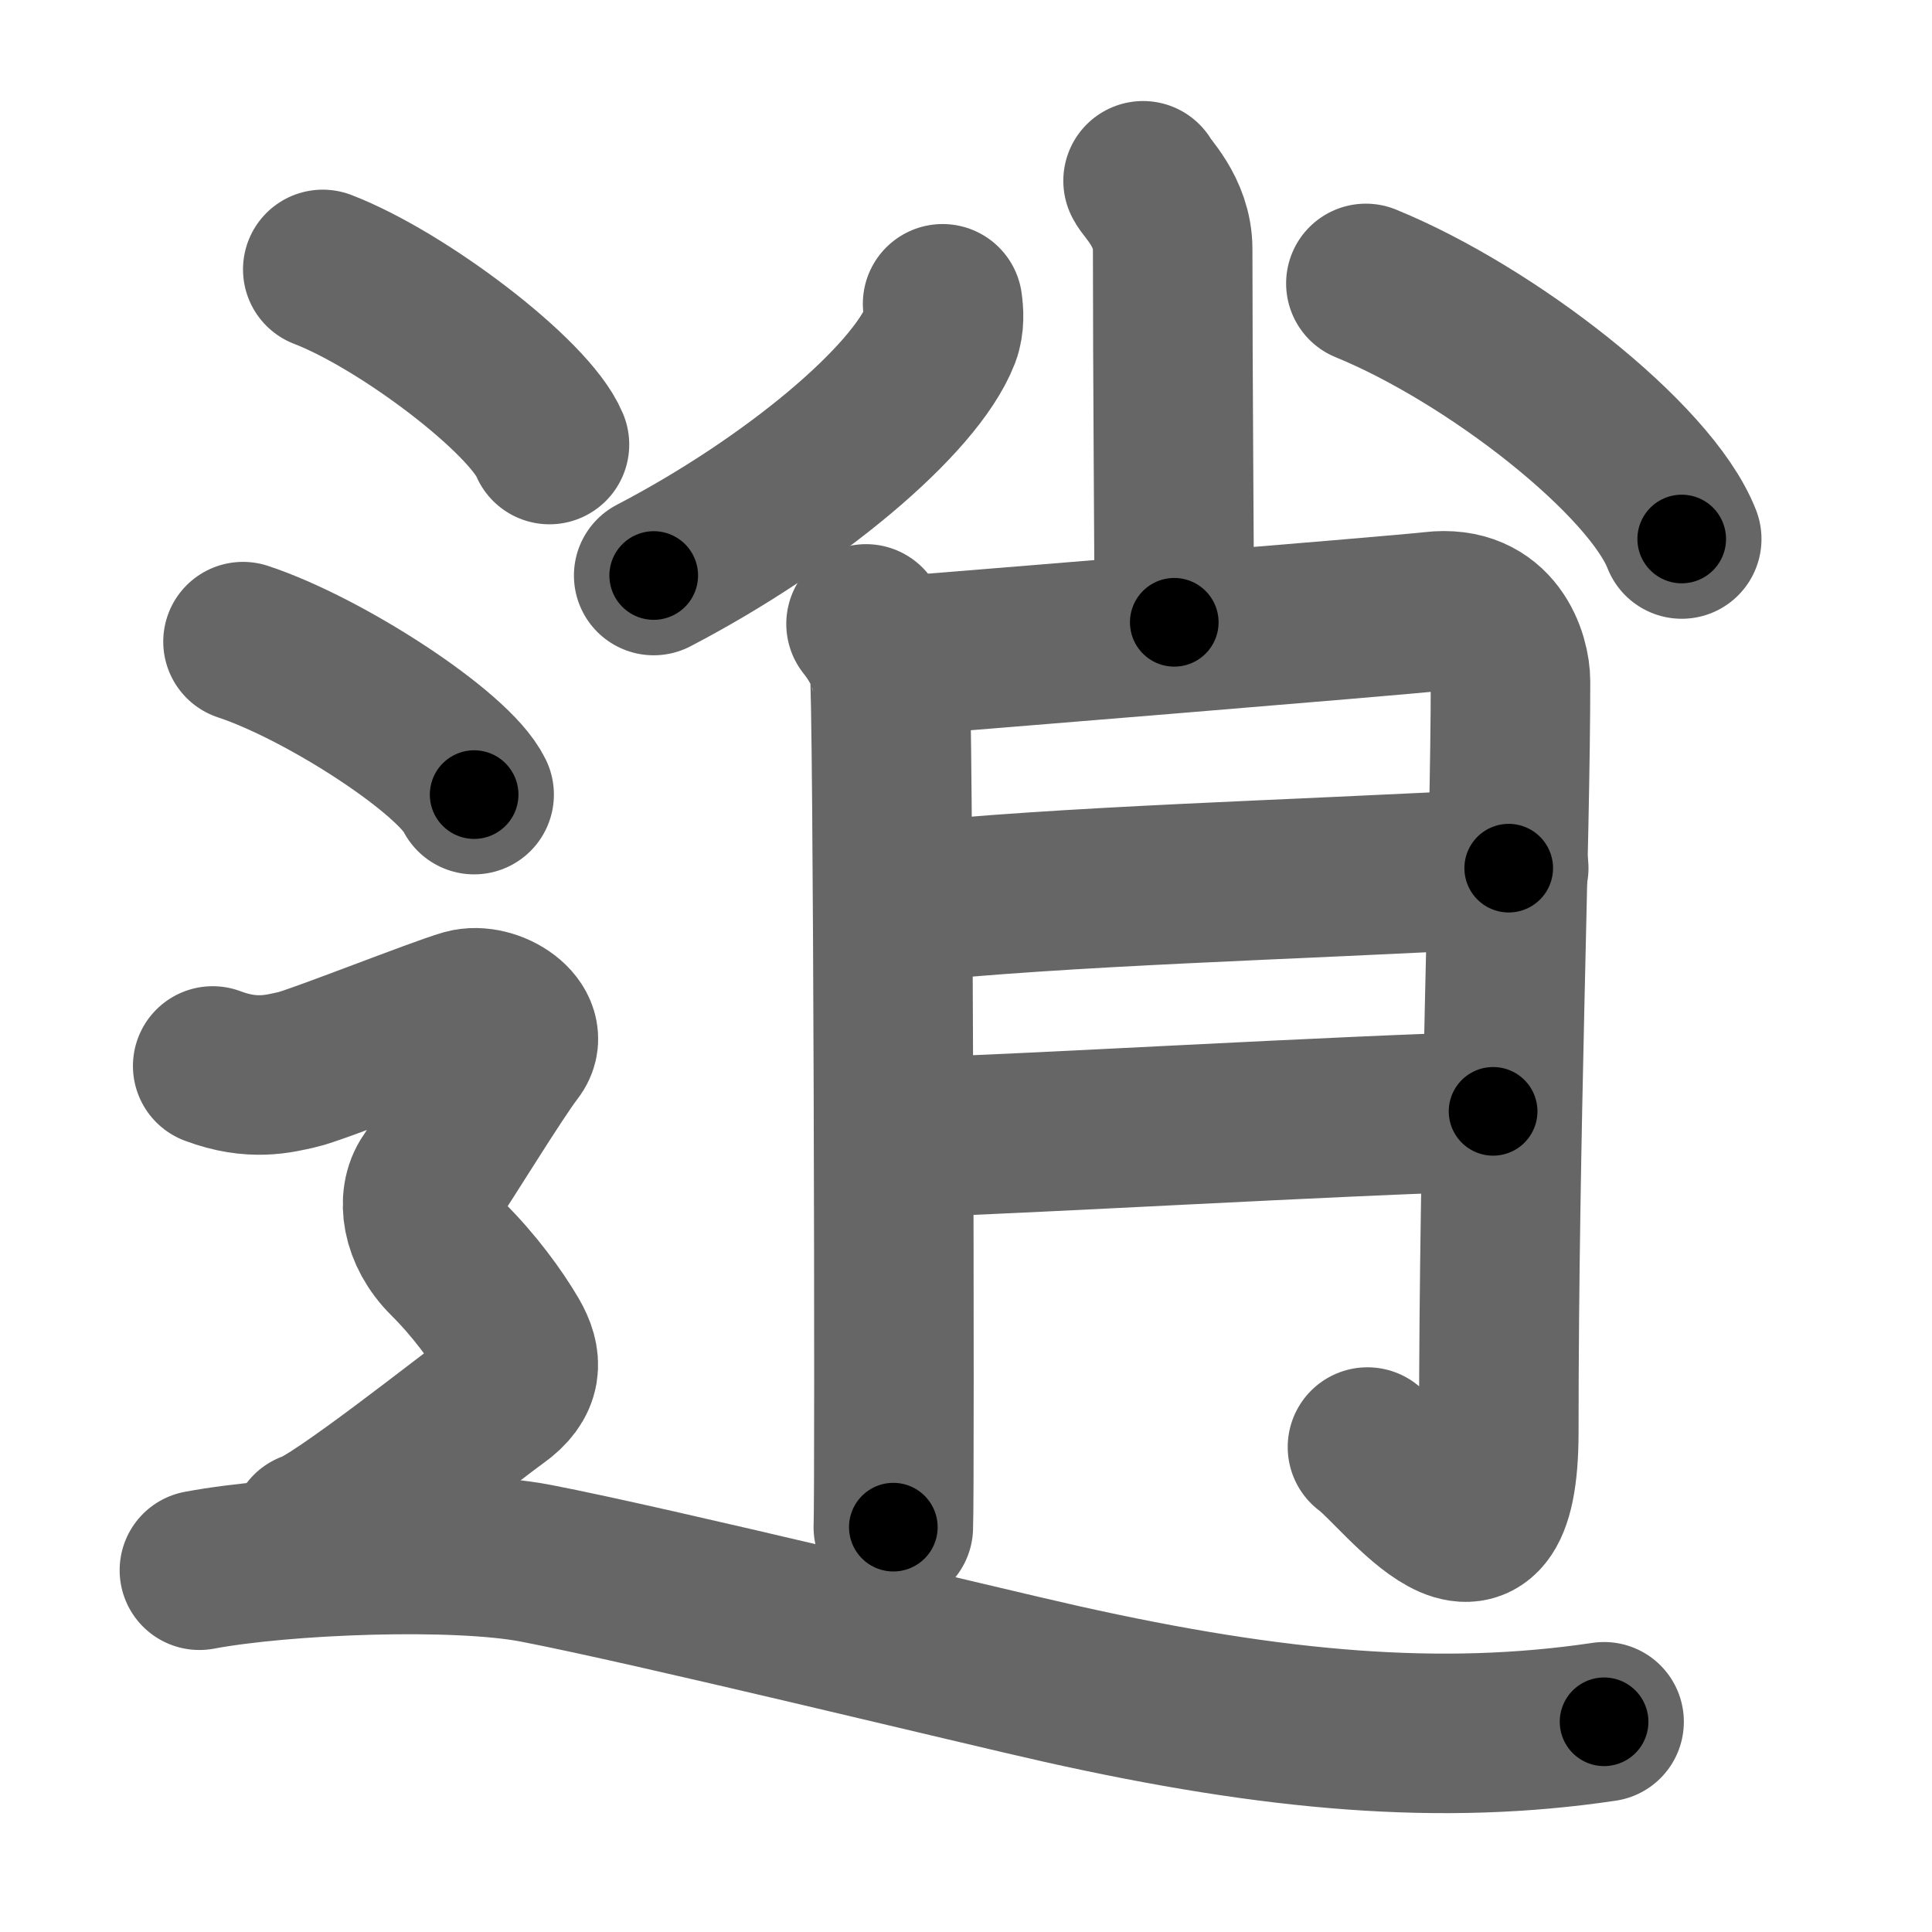 <svg xmlns="http://www.w3.org/2000/svg" width="109" height="109" viewBox="0 0 109 109" id="900d"><g fill="none" stroke="#666" stroke-width="9" stroke-linecap="round" stroke-linejoin="round"><g><g><g><g><path d="M64.49,10.2c0.12,0.33,1.67,1.73,1.67,3.85c0,7.23,0.09,17.61,0.09,21.06" /><path d="M53.18,17.14c0.06,0.44,0.12,1.12-0.12,1.75c-1.43,3.69-8.36,9.5-16.18,13.58" /><path d="M77.06,15.99c7.09,2.9,16.05,9.9,17.82,14.42" /></g></g><g><path d="M48.86,35.2c0.66,0.83,1.1,1.66,1.32,2.49c0.22,0.83,0.31,46.6,0.22,48.47" /><path d="M50.49,37.03c2.64-0.21,28.38-2.3,30.34-2.53c3.52-0.42,4.39,2.64,4.39,3.95c0,8.97-0.66,25.49-0.66,42.33c0,10.1-5.43,2.32-7.41,0.86" /><path d="M50.49,50.98c10.01-1.04,21.76-1.29,34.63-2" /><path d="M50.83,64.2c7.67-0.25,24.42-1.25,33.41-1.5" /></g></g><g><path d="M18.21,15.2c4.52,1.74,11.66,7.17,12.79,9.88" /><path d="M13.71,36.2c4.6,1.52,11.89,6.26,13.04,8.63" /><path d="M12,60.14c2.25,0.85,3.75,0.43,4.75,0.21c1-0.21,8-2.99,9.5-3.42C27.75,56.51,30,58,29,59.28s-4,6.19-4.75,7.26c-0.75,1.07-0.5,2.99,1,4.48s2.75,3.2,3.5,4.48c0.75,1.28,0.75,2.35-0.75,3.42c-1.5,1.07-9,7.04-10.5,7.47" /><path d="M11.25,88.59c4.75-0.89,14.46-1.27,19-0.39c6.5,1.25,25.13,5.8,29.61,6.8c12.15,2.72,21.52,3.5,30.64,2.14" /></g></g></g><g fill="none" stroke="#000" stroke-width="5" stroke-linecap="round" stroke-linejoin="round"><g><g><g><g><path d="M64.49,10.2c0.12,0.33,1.67,1.73,1.67,3.85c0,7.23,0.09,17.61,0.09,21.06" stroke-dasharray="25.34" stroke-dashoffset="25.34"><animate id="0" attributeName="stroke-dashoffset" values="25.34;0" dur="0.25s" fill="freeze" begin="0s;900d.click" /></path><path d="M53.18,17.14c0.06,0.44,0.12,1.12-0.12,1.75c-1.43,3.69-8.36,9.5-16.18,13.58" stroke-dasharray="23.19" stroke-dashoffset="23.19"><animate attributeName="stroke-dashoffset" values="23.19" fill="freeze" begin="900d.click" /><animate id="1" attributeName="stroke-dashoffset" values="23.19;0" dur="0.23s" fill="freeze" begin="0.end" /></path><path d="M77.06,15.99c7.09,2.9,16.05,9.9,17.82,14.42" stroke-dasharray="23.32" stroke-dashoffset="23.32"><animate attributeName="stroke-dashoffset" values="23.32" fill="freeze" begin="900d.click" /><animate id="2" attributeName="stroke-dashoffset" values="23.32;0" dur="0.23s" fill="freeze" begin="1.end" /></path></g></g><g><path d="M48.86,35.2c0.66,0.83,1.1,1.66,1.32,2.49c0.22,0.83,0.31,46.6,0.22,48.47" stroke-dasharray="51.31" stroke-dashoffset="51.31"><animate attributeName="stroke-dashoffset" values="51.31" fill="freeze" begin="900d.click" /><animate id="3" attributeName="stroke-dashoffset" values="51.31;0" dur="0.51s" fill="freeze" begin="2.end" /></path><path d="M50.49,37.03c2.64-0.21,28.38-2.3,30.34-2.53c3.52-0.42,4.39,2.64,4.39,3.95c0,8.97-0.66,25.49-0.66,42.33c0,10.1-5.43,2.32-7.41,0.86" stroke-dasharray="92.53" stroke-dashoffset="92.53"><animate attributeName="stroke-dashoffset" values="92.53" fill="freeze" begin="900d.click" /><animate id="4" attributeName="stroke-dashoffset" values="92.53;0" dur="0.7s" fill="freeze" begin="3.end" /></path><path d="M50.49,50.98c10.01-1.04,21.76-1.29,34.63-2" stroke-dasharray="34.69" stroke-dashoffset="34.69"><animate attributeName="stroke-dashoffset" values="34.69" fill="freeze" begin="900d.click" /><animate id="5" attributeName="stroke-dashoffset" values="34.69;0" dur="0.35s" fill="freeze" begin="4.end" /></path><path d="M50.83,64.2c7.67-0.25,24.42-1.25,33.41-1.5" stroke-dasharray="33.44" stroke-dashoffset="33.44"><animate attributeName="stroke-dashoffset" values="33.44" fill="freeze" begin="900d.click" /><animate id="6" attributeName="stroke-dashoffset" values="33.44;0" dur="0.33s" fill="freeze" begin="5.end" /></path></g></g><g><path d="M18.21,15.2c4.52,1.74,11.66,7.17,12.79,9.88" stroke-dasharray="16.39" stroke-dashoffset="16.39"><animate attributeName="stroke-dashoffset" values="16.39" fill="freeze" begin="900d.click" /><animate id="7" attributeName="stroke-dashoffset" values="16.39;0" dur="0.16s" fill="freeze" begin="6.end" /></path><path d="M13.71,36.2c4.6,1.52,11.89,6.26,13.04,8.63" stroke-dasharray="15.84" stroke-dashoffset="15.84"><animate attributeName="stroke-dashoffset" values="15.84" fill="freeze" begin="900d.click" /><animate id="8" attributeName="stroke-dashoffset" values="15.84;0" dur="0.16s" fill="freeze" begin="7.end" /></path><path d="M12,60.14c2.25,0.85,3.75,0.43,4.75,0.21c1-0.21,8-2.99,9.5-3.42C27.75,56.51,30,58,29,59.28s-4,6.19-4.75,7.26c-0.75,1.07-0.5,2.99,1,4.48s2.75,3.2,3.5,4.48c0.75,1.28,0.75,2.35-0.75,3.42c-1.5,1.07-9,7.04-10.5,7.47" stroke-dasharray="55.72" stroke-dashoffset="55.72"><animate attributeName="stroke-dashoffset" values="55.72" fill="freeze" begin="900d.click" /><animate id="9" attributeName="stroke-dashoffset" values="55.72;0" dur="0.56s" fill="freeze" begin="8.end" /></path><path d="M11.25,88.59c4.75-0.89,14.46-1.27,19-0.39c6.5,1.25,25.13,5.8,29.61,6.8c12.15,2.72,21.52,3.5,30.64,2.14" stroke-dasharray="80.35" stroke-dashoffset="80.35"><animate attributeName="stroke-dashoffset" values="80.35" fill="freeze" begin="900d.click" /><animate id="10" attributeName="stroke-dashoffset" values="80.35;0" dur="0.6s" fill="freeze" begin="9.end" /></path></g></g></g></svg>